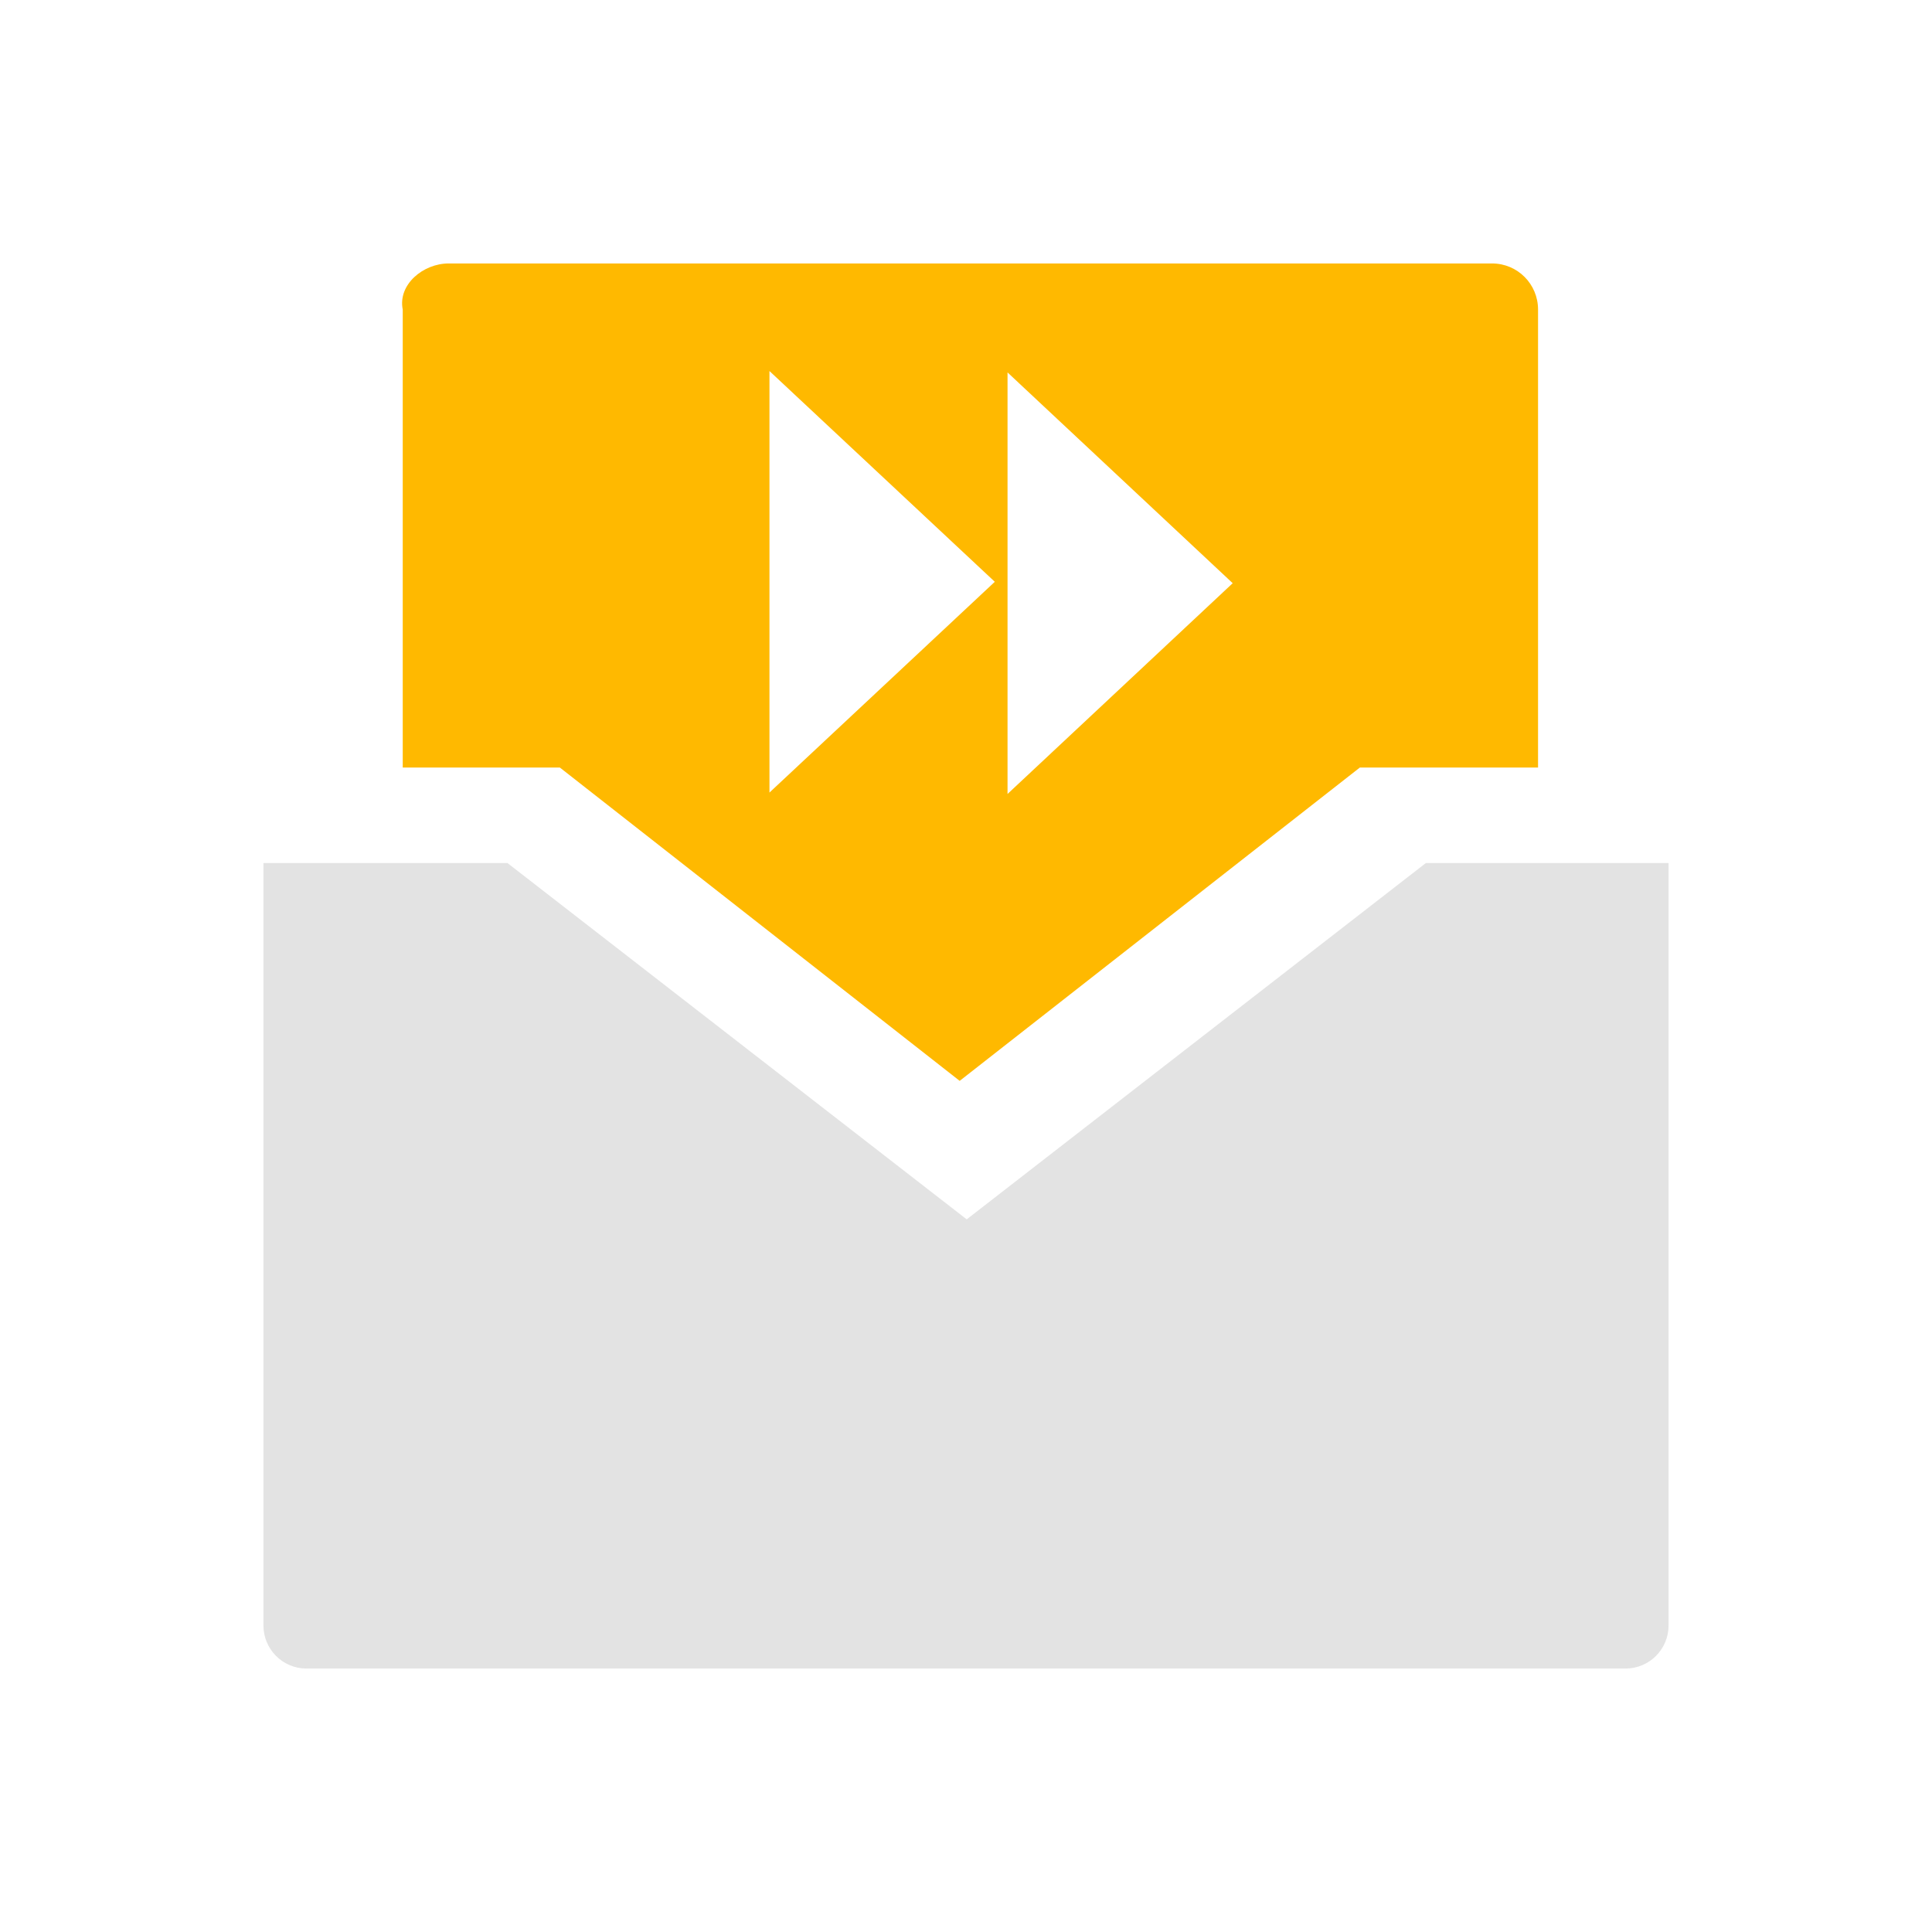 <?xml version="1.0" encoding="UTF-8" standalone="no"?>
<!-- Created with Inkscape (http://www.inkscape.org/) -->

<svg
   xmlns:dc="http://purl.org/dc/elements/1.1/"
   xmlns:cc="http://creativecommons.org/ns#"
   xmlns:rdf="http://www.w3.org/1999/02/22-rdf-syntax-ns#"
   xmlns:svg="http://www.w3.org/2000/svg"
   xmlns="http://www.w3.org/2000/svg"
   xmlns:sodipodi="http://sodipodi.sourceforge.net/DTD/sodipodi-0.dtd"
   xmlns:inkscape="http://www.inkscape.org/namespaces/inkscape"
   width="22"
   height="22"
   viewBox="0 0 22 22"
   version="1.1"
   id="main"
   inkscape:version="0.92+devel (944a8da0e8, 2017-09-23, custom)"
   sodipodi:docname="mail-forwarded.svg">
  <defs
     id="ol-defs" />
  <sodipodi:namedview
     id="base"
     pagecolor="#002466"
     bordercolor="#ffffff"
     borderopacity="0.30"
     inkscape:pageopacity="1"
     inkscape:pageshadow="0"
     inkscape:zoom="13.140625"
     inkscape:document-units="px"
     inkscape:current-layer="main"
     inkscape:document-rotation="0"
     showgrid="false"
     inkscape:showpageshadow="false"
     borderlayer="true"
     inkscape:window-width="1920"
     inkscape:window-height="1017"
     inkscape:window-x="0"
     inkscape:window-y="34"
     inkscape:window-maximized="1"
     units="px"
     inkscape:cx="6.5947884"
     inkscape:cy="8.0269053" />
  <g
     id="g856"
     inkscape:label="#mail-forwarded"
     style="stroke:none">
    <path
       style="fill:none;stroke:none;stroke-width:1"
       d="M 0,0 H 22 V 22 H 0 Z"
       id="boundary"
       inkscape:label="#boundary"
       inkscape:connector-curvature="0" />
    <path
       inkscape:label="#"
       id="path817"
       d="m 3,9.828 v 6.914 1.059 0.709 C 3,18.781 3.219,19 3.49,19 H 18.51 c 0.271,0 0.49,-0.219 0.49,-0.49 V 17.801 16.742 9.828 H 16.236 L 11.008,13.885 5.779,9.828 Z"
       style="opacity:0.6;fill:#d0d0d0;stroke:none;stroke-width:1px;stroke-linecap:butt;stroke-linejoin:miter;stroke-opacity:1"
       inkscape:connector-curvature="0" />
    <path
       inkscape:label="#"
       id="rect819"
       d="M 5.109,3 C 4.819,3 4.529,3.24 4.586,3.525 V 4.029 8.74 H 6.375 l 4.553,3.568 4.557,-3.568 h 2.029 V 4.029 3.525 C 17.514,3.235 17.281,3 16.99,3 Z M 8.762,4.225 11.328,6.625 8.762,9.025 Z m 2.711,0.016 2.564,2.4 -2.564,2.4 z"
       style="fill:#ffb900;stroke:none;stroke-width:2.633;stroke-linecap:square"
       inkscape:connector-curvature="0" />
  </g>
</svg>

